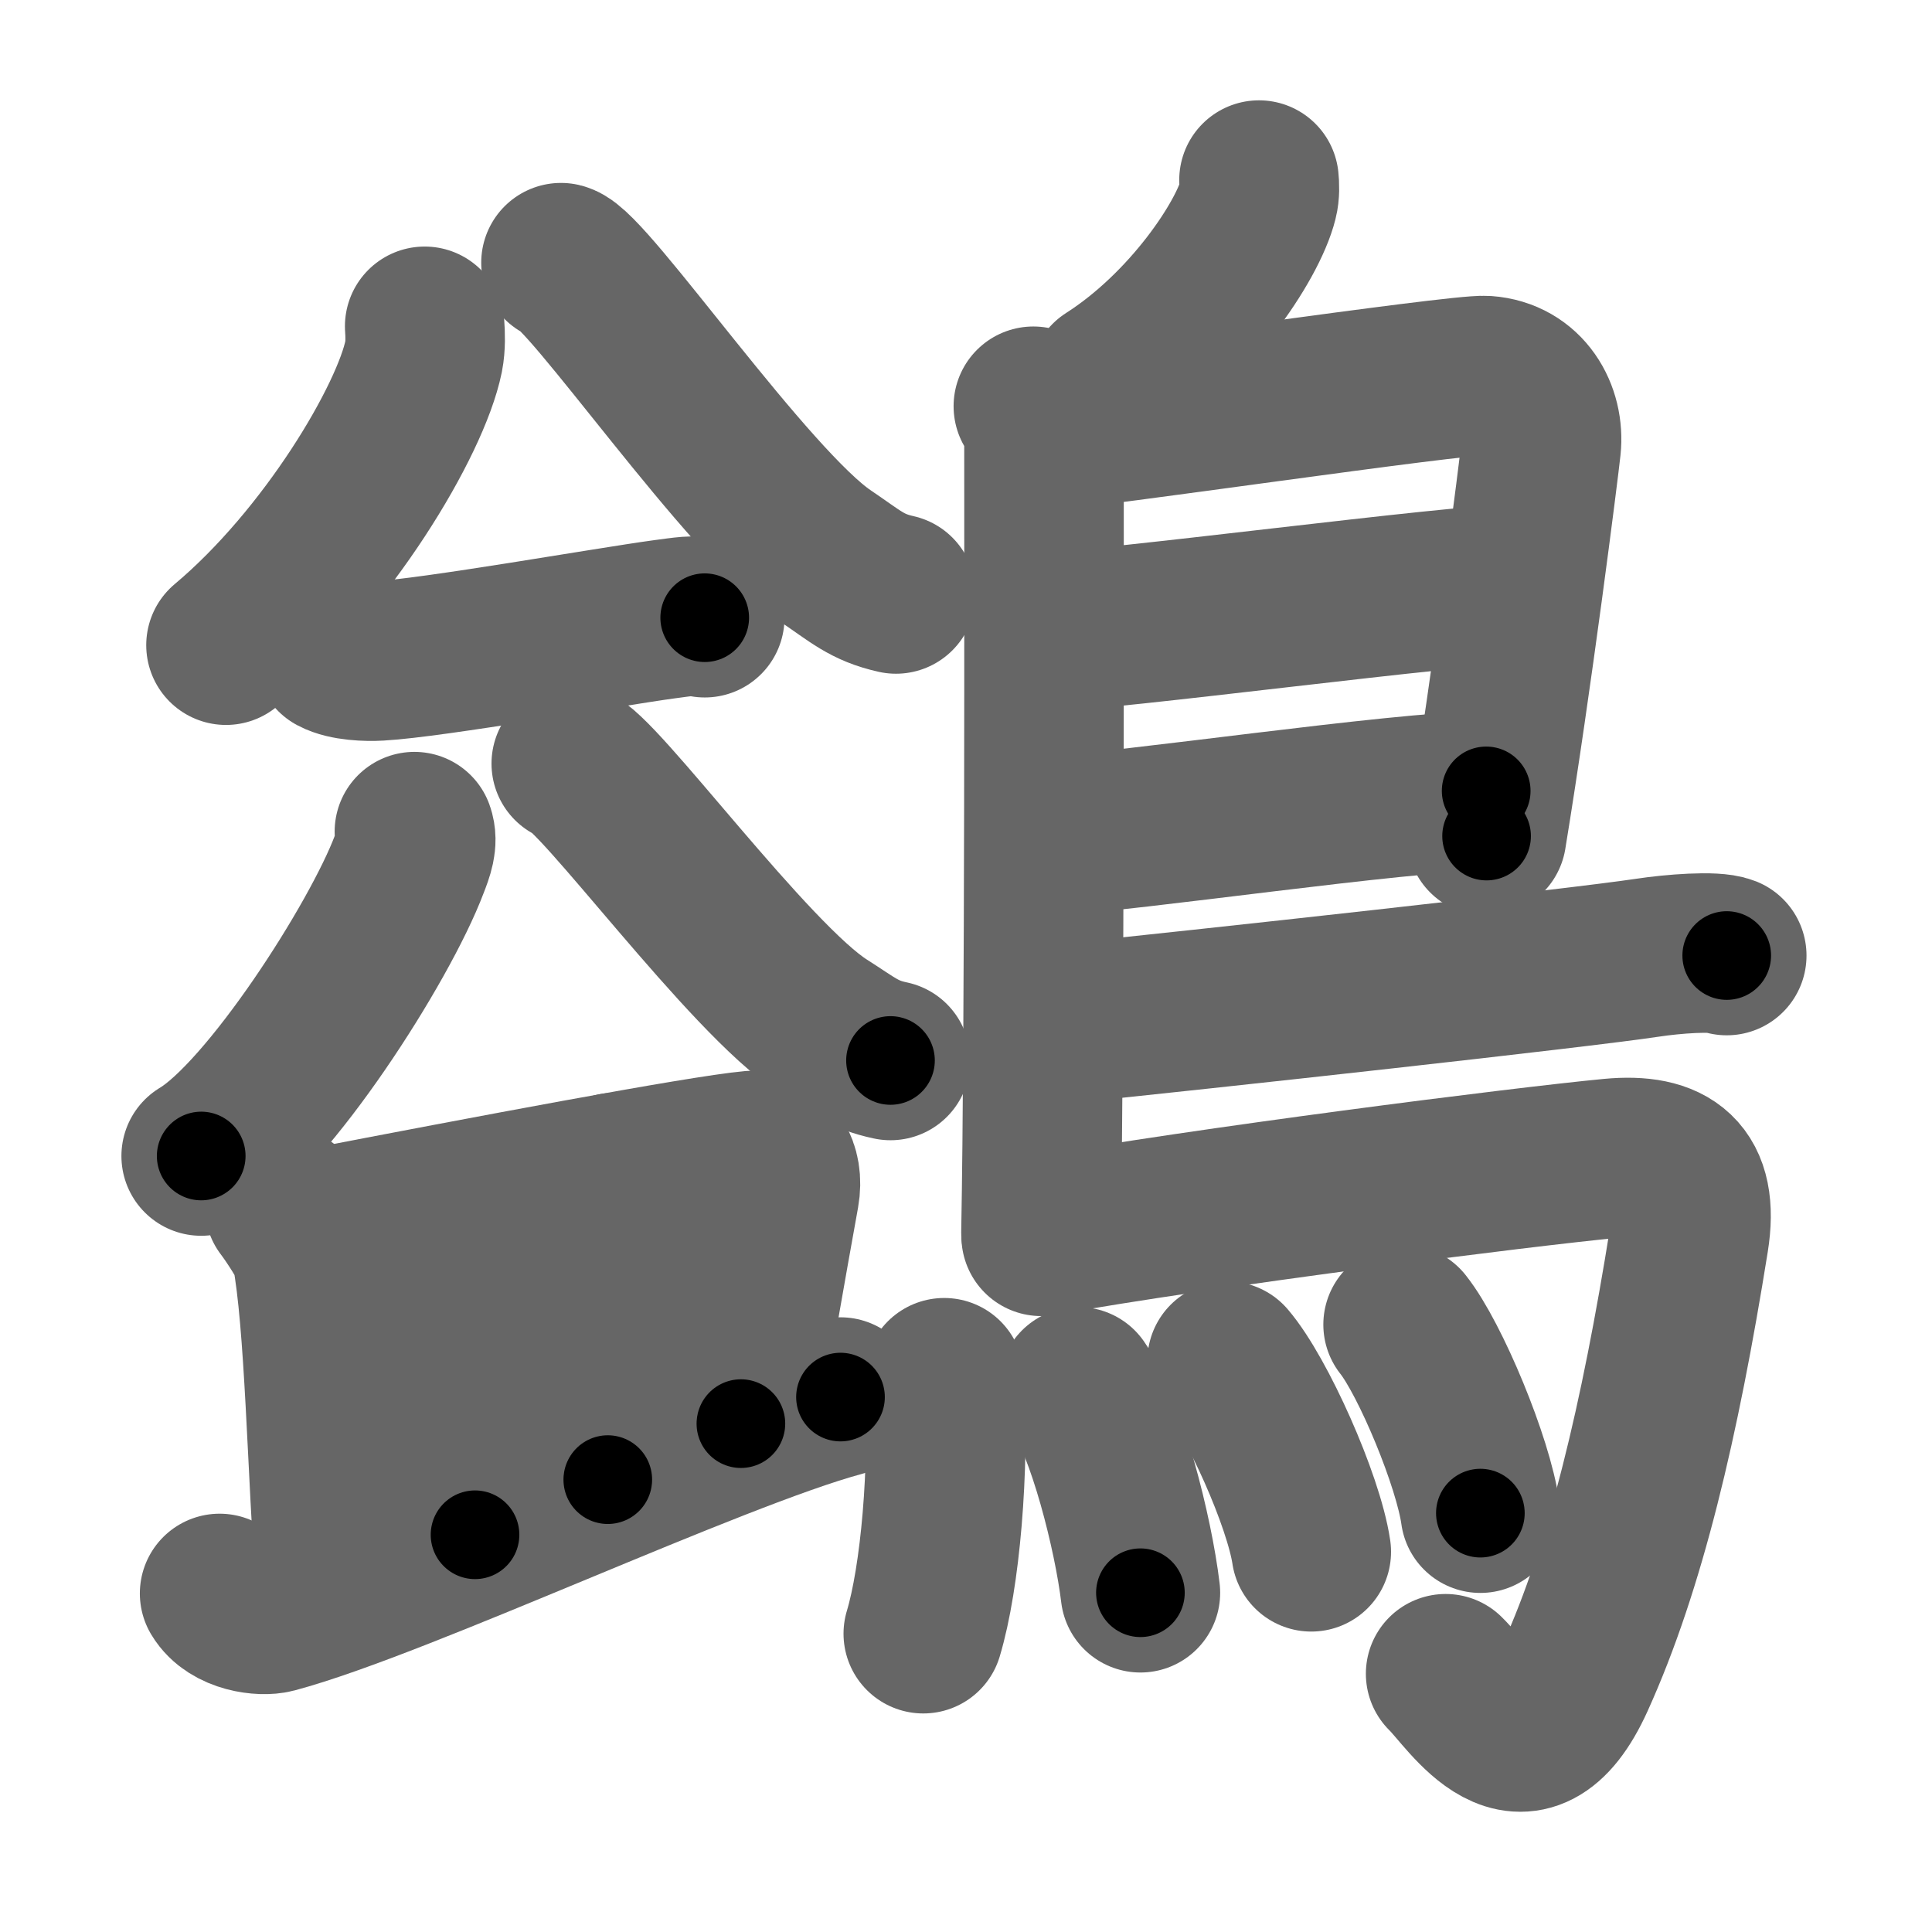 <svg xmlns="http://www.w3.org/2000/svg" width="109" height="109" viewBox="0 0 109 109" id="9dc1"><g fill="none" stroke="#666" stroke-width="9" stroke-linecap="round" stroke-linejoin="round"><g><g><g><g><g><path d="M23.96,18.41c0.03,0.42,0.06,1.09-0.06,1.7c-0.73,3.59-5.4,11.47-11.15,16.29" /></g><g><path d="M31.65,14.82c1.49,0.35,10.55,13.6,14.94,16.56c1.7,1.15,2.31,1.76,3.96,2.13" /></g></g><path d="M18.88,36.94c0.65,0.35,1.84,0.39,2.5,0.35c3.05-0.17,12.99-1.93,16.09-2.35c1.08-0.14,1.74-0.27,2.29-0.09" /><g><g><path d="M23.38,46.92c0.2,0.55-0.03,1.17-0.29,1.84c-1.67,4.43-7.93,14.19-11.74,16.46" /></g><g><path d="M32.23,43.08c1.42,0.31,10.05,12.18,14.24,14.84c1.62,1.03,2.2,1.58,3.77,1.91" /></g></g></g><g><path d="M16.05,68.06c0.45,0.59,1.42,2.06,1.52,2.56c0.75,3.98,0.87,12.1,1.38,19.25" /><path d="M17.86,69.31c9.39-1.81,21.69-4.14,24.58-4.4c1.06-0.09,1.8,0.98,1.54,2.43c-0.82,4.6-1.42,7.77-2.18,12.98" /><path d="M26.08,67.87c0.19,0.38,0.46,1.57,0.46,2.05c0,5.9,0.26,8.96,0.26,16.67" /><path d="M34.68,66.15c0.46,1.13,0.71,1.81,0.66,2.76c-0.26,5.28-0.39,7.44-1.05,14.57" /><path d="M12.39,89.9c0.67,1.12,2.41,1.3,3.08,1.12c7.01-1.87,24.78-10.27,31.95-12.2" /></g></g><g><path d="M71.03,10.16c0.03,0.28,0.05,0.72-0.05,1.11c-0.58,2.32-3.88,7.29-8.41,10.18" /><path d="M58.3,22.92c0.33,0.43,0.6,1.02,0.6,1.73c0,7.23,0.04,33.51-0.17,44.88" /><path d="M59.31,24.25c1.55,0,23-3.17,24.51-3.06c2.24,0.16,3.33,2.15,3.13,4.02c-0.12,1.15-1.64,13.19-3.08,21.96" /><path d="M59.56,35.58c1.9,0.13,23.6-2.74,25.75-2.59" /><path d="M59.47,47.12c3.88-0.14,19.55-2.48,24.38-2.5" /><path d="M59.19,57.84c9.28-0.95,29.8-3.21,33.78-3.81c1.39-0.21,3.75-0.4,4.45-0.12" /><path d="M58.74,69.75c9.1-1.63,27.13-3.92,32.17-4.4c3.28-0.31,4.97,0.89,4.38,4.57c-1.64,10.24-3.58,18.46-6.43,24.75c-2.86,6.33-5.97,1.04-7.3-0.24" /><g><path d="M53.27,77.73c0.32,5.14-0.23,11.29-1.18,14.44" /><path d="M60.84,78.24c1.59,2.28,3.1,8.27,3.5,11.62" /><path d="M69.23,76.79c1.68,1.96,4.32,7.87,4.75,10.76" /><path d="M79.16,74.73c1.54,1.94,3.97,7.79,4.36,10.64" /></g></g></g></g><g fill="none" stroke="#000" stroke-width="5" stroke-linecap="round" stroke-linejoin="round"><g><g><g><g><g><path d="M23.96,18.41c0.03,0.42,0.06,1.09-0.06,1.7c-0.73,3.59-5.4,11.47-11.15,16.29" stroke-dasharray="21.7" stroke-dashoffset="21.7"><animate id="0" attributeName="stroke-dashoffset" values="21.7;0" dur="0.22s" fill="freeze" begin="0s;9dc1.click" /></path></g><g><path d="M31.65,14.82c1.49,0.35,10.55,13.6,14.94,16.56c1.7,1.15,2.31,1.76,3.96,2.13" stroke-dasharray="26.91" stroke-dashoffset="26.91"><animate attributeName="stroke-dashoffset" values="26.91" fill="freeze" begin="9dc1.click" /><animate id="1" attributeName="stroke-dashoffset" values="26.91;0" dur="0.27s" fill="freeze" begin="0.end" /></path></g></g><path d="M18.88,36.94c0.65,0.35,1.84,0.39,2.5,0.35c3.05-0.17,12.99-1.93,16.09-2.35c1.08-0.14,1.74-0.27,2.29-0.09" stroke-dasharray="21.12" stroke-dashoffset="21.12"><animate attributeName="stroke-dashoffset" values="21.12" fill="freeze" begin="9dc1.click" /><animate id="2" attributeName="stroke-dashoffset" values="21.12;0" dur="0.21s" fill="freeze" begin="1.end" /></path><g><g><path d="M23.38,46.92c0.2,0.55-0.03,1.17-0.29,1.84c-1.67,4.43-7.93,14.19-11.74,16.46" stroke-dasharray="22.32" stroke-dashoffset="22.32"><animate attributeName="stroke-dashoffset" values="22.32" fill="freeze" begin="9dc1.click" /><animate id="3" attributeName="stroke-dashoffset" values="22.32;0" dur="0.22s" fill="freeze" begin="2.end" /></path></g><g><path d="M32.23,43.08c1.42,0.31,10.05,12.18,14.24,14.84c1.62,1.03,2.2,1.58,3.77,1.91" stroke-dasharray="24.89" stroke-dashoffset="24.89"><animate attributeName="stroke-dashoffset" values="24.89" fill="freeze" begin="9dc1.click" /><animate id="4" attributeName="stroke-dashoffset" values="24.89;0" dur="0.25s" fill="freeze" begin="3.end" /></path></g></g></g><g><path d="M16.05,68.06c0.45,0.59,1.42,2.06,1.52,2.56c0.75,3.98,0.87,12.1,1.38,19.25" stroke-dasharray="22.3" stroke-dashoffset="22.3"><animate attributeName="stroke-dashoffset" values="22.3" fill="freeze" begin="9dc1.click" /><animate id="5" attributeName="stroke-dashoffset" values="22.3;0" dur="0.22s" fill="freeze" begin="4.end" /></path><path d="M17.86,69.31c9.39-1.81,21.69-4.14,24.58-4.4c1.06-0.09,1.8,0.98,1.54,2.43c-0.82,4.6-1.42,7.77-2.18,12.98" stroke-dasharray="41.48" stroke-dashoffset="41.48"><animate attributeName="stroke-dashoffset" values="41.48" fill="freeze" begin="9dc1.click" /><animate id="6" attributeName="stroke-dashoffset" values="41.48;0" dur="0.41s" fill="freeze" begin="5.end" /></path><path d="M26.08,67.87c0.19,0.38,0.46,1.57,0.46,2.05c0,5.9,0.26,8.96,0.26,16.67" stroke-dasharray="18.78" stroke-dashoffset="18.78"><animate attributeName="stroke-dashoffset" values="18.78" fill="freeze" begin="9dc1.click" /><animate id="7" attributeName="stroke-dashoffset" values="18.78;0" dur="0.19s" fill="freeze" begin="6.end" /></path><path d="M34.68,66.15c0.46,1.13,0.71,1.81,0.66,2.76c-0.26,5.28-0.39,7.44-1.05,14.57" stroke-dasharray="17.47" stroke-dashoffset="17.47"><animate attributeName="stroke-dashoffset" values="17.47" fill="freeze" begin="9dc1.click" /><animate id="8" attributeName="stroke-dashoffset" values="17.47;0" dur="0.17s" fill="freeze" begin="7.end" /></path><path d="M12.39,89.9c0.67,1.12,2.41,1.3,3.08,1.12c7.01-1.87,24.78-10.27,31.95-12.2" stroke-dasharray="37.68" stroke-dashoffset="37.68"><animate attributeName="stroke-dashoffset" values="37.68" fill="freeze" begin="9dc1.click" /><animate id="9" attributeName="stroke-dashoffset" values="37.68;0" dur="0.38s" fill="freeze" begin="8.end" /></path></g></g><g><path d="M71.03,10.16c0.03,0.28,0.05,0.72-0.05,1.11c-0.58,2.32-3.88,7.29-8.41,10.18" stroke-dasharray="14.55" stroke-dashoffset="14.55"><animate attributeName="stroke-dashoffset" values="14.55" fill="freeze" begin="9dc1.click" /><animate id="10" attributeName="stroke-dashoffset" values="14.55;0" dur="0.15s" fill="freeze" begin="9.end" /></path><path d="M58.3,22.92c0.33,0.43,0.6,1.02,0.6,1.73c0,7.23,0.04,33.51-0.17,44.88" stroke-dasharray="46.75" stroke-dashoffset="46.75"><animate attributeName="stroke-dashoffset" values="46.75" fill="freeze" begin="9dc1.click" /><animate id="11" attributeName="stroke-dashoffset" values="46.75;0" dur="0.47s" fill="freeze" begin="10.end" /></path><path d="M59.31,24.25c1.55,0,23-3.17,24.51-3.06c2.24,0.16,3.33,2.15,3.13,4.02c-0.12,1.15-1.64,13.19-3.08,21.96" stroke-dasharray="52.6" stroke-dashoffset="52.6"><animate attributeName="stroke-dashoffset" values="52.6" fill="freeze" begin="9dc1.click" /><animate id="12" attributeName="stroke-dashoffset" values="52.6;0" dur="0.53s" fill="freeze" begin="11.end" /></path><path d="M59.56,35.58c1.9,0.13,23.6-2.74,25.75-2.59" stroke-dasharray="25.89" stroke-dashoffset="25.89"><animate attributeName="stroke-dashoffset" values="25.89" fill="freeze" begin="9dc1.click" /><animate id="13" attributeName="stroke-dashoffset" values="25.89;0" dur="0.26s" fill="freeze" begin="12.end" /></path><path d="M59.47,47.12c3.88-0.14,19.55-2.48,24.38-2.5" stroke-dasharray="24.51" stroke-dashoffset="24.51"><animate attributeName="stroke-dashoffset" values="24.51" fill="freeze" begin="9dc1.click" /><animate id="14" attributeName="stroke-dashoffset" values="24.51;0" dur="0.25s" fill="freeze" begin="13.end" /></path><path d="M59.19,57.84c9.28-0.95,29.8-3.21,33.78-3.81c1.39-0.21,3.75-0.4,4.45-0.12" stroke-dasharray="38.47" stroke-dashoffset="38.47"><animate attributeName="stroke-dashoffset" values="38.47" fill="freeze" begin="9dc1.click" /><animate id="15" attributeName="stroke-dashoffset" values="38.47;0" dur="0.38s" fill="freeze" begin="14.end" /></path><path d="M58.74,69.75c9.1-1.63,27.13-3.92,32.17-4.4c3.28-0.31,4.97,0.89,4.38,4.57c-1.64,10.24-3.58,18.46-6.43,24.75c-2.86,6.33-5.97,1.04-7.3-0.24" stroke-dasharray="76.03" stroke-dashoffset="76.03"><animate attributeName="stroke-dashoffset" values="76.03" fill="freeze" begin="9dc1.click" /><animate id="16" attributeName="stroke-dashoffset" values="76.03;0" dur="0.57s" fill="freeze" begin="15.end" /></path><g><path d="M53.27,77.73c0.32,5.14-0.23,11.29-1.18,14.44" stroke-dasharray="14.55" stroke-dashoffset="14.55"><animate attributeName="stroke-dashoffset" values="14.55" fill="freeze" begin="9dc1.click" /><animate id="17" attributeName="stroke-dashoffset" values="14.55;0" dur="0.15s" fill="freeze" begin="16.end" /></path><path d="M60.84,78.24c1.59,2.28,3.1,8.27,3.5,11.62" stroke-dasharray="12.21" stroke-dashoffset="12.21"><animate attributeName="stroke-dashoffset" values="12.21" fill="freeze" begin="9dc1.click" /><animate id="18" attributeName="stroke-dashoffset" values="12.21;0" dur="0.12s" fill="freeze" begin="17.end" /></path><path d="M69.23,76.79c1.68,1.96,4.32,7.87,4.75,10.76" stroke-dasharray="11.85" stroke-dashoffset="11.85"><animate attributeName="stroke-dashoffset" values="11.85" fill="freeze" begin="9dc1.click" /><animate id="19" attributeName="stroke-dashoffset" values="11.85;0" dur="0.12s" fill="freeze" begin="18.end" /></path><path d="M79.16,74.73c1.54,1.94,3.97,7.79,4.36,10.64" stroke-dasharray="11.57" stroke-dashoffset="11.57"><animate attributeName="stroke-dashoffset" values="11.57" fill="freeze" begin="9dc1.click" /><animate id="20" attributeName="stroke-dashoffset" values="11.57;0" dur="0.12s" fill="freeze" begin="19.end" /></path></g></g></g></g></svg>